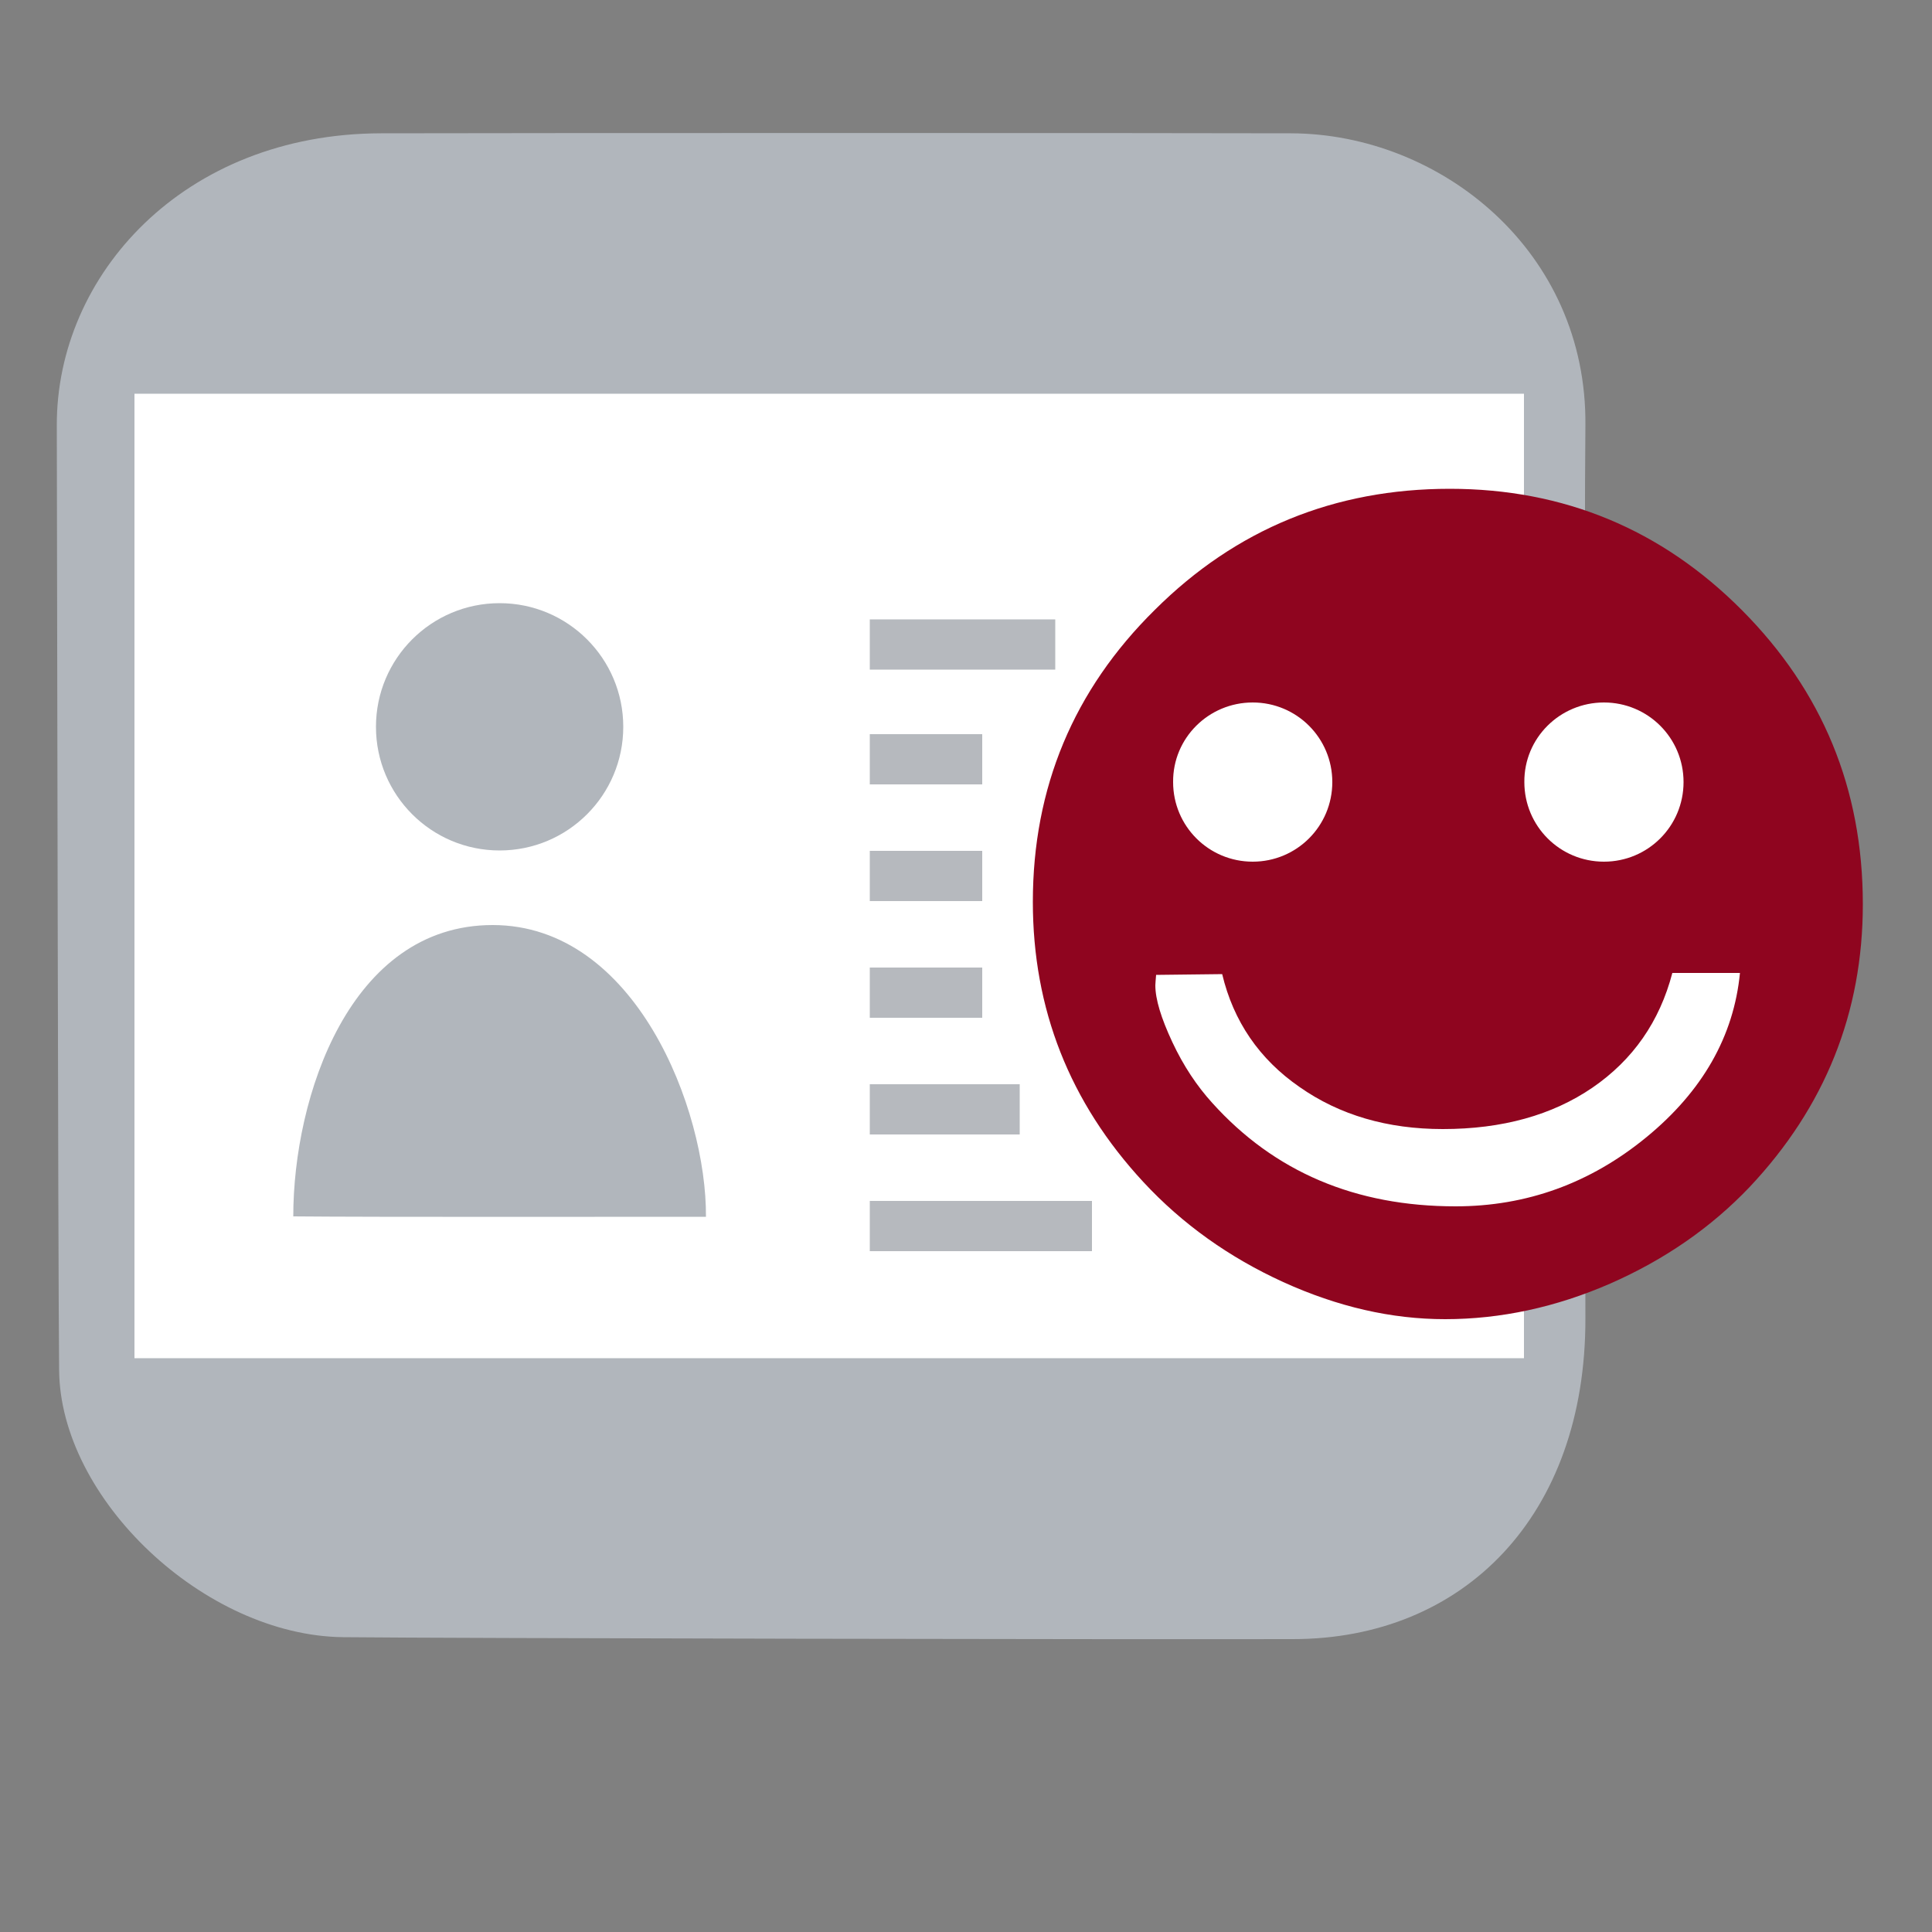 <?xml version="1.0" encoding="utf-8"?>
<!-- Generator: Adobe Illustrator 22.0.0, SVG Export Plug-In . SVG Version: 6.00 Build 0)  -->
<svg version="1.1" id="Calque_2" xmlns="http://www.w3.org/2000/svg" xmlns:xlink="http://www.w3.org/1999/xlink" x="0px" y="0px"
	 viewBox="0 0 500 500" style="enable-background:new 0 0 500 500;" xml:space="preserve">
<rect x="0" y="0" width="500" height="500" fill="#808080" stroke="none"/>
<style type="text/css">
	.st0{fill:#B1B6BC;}
	.st1{fill:#FFFFFF;}
	.st2{fill:none;stroke:#B6B9BE;stroke-width:13;stroke-miterlimit:10;}
	.st3{fill:#8F051F;}
</style>
<path class="st0" d="M14.7,110.1c0.1,38.8,0.3,213,0.6,244.4c0.2,33.4,37.6,68.8,73.5,69.2c28.9,0.3,201.6,0.6,245.8,0.5
	c44.2,0,75.8-31.9,75.7-83s-0.3-207.1,0-231c0.5-45.3-37.6-75.6-76.2-75.7c-27-0.1-201-0.1-235.5,0C47.5,34.6,14.6,71.2,14.7,110.1z
	"/>
<rect x="34.8" y="101.9" class="st1" width="359.6" height="249.6"/>
<circle class="st0" cx="129.3" cy="188.1" r="32"/>
<path class="st0" d="M75.9,314.8c0-30.9,14.6-75.4,51.6-75.4s55.4,47.8,55.2,75.5C160.1,314.9,96.9,315,75.9,314.8z"/>
<line class="st2" x1="225.1" y1="166.8" x2="273.1" y2="166.8"/>
<line class="st2" x1="225.1" y1="196.5" x2="254.2" y2="196.5"/>
<line class="st2" x1="225.1" y1="226.7" x2="254.2" y2="226.7"/>
<line class="st2" x1="225.1" y1="256.9" x2="254.2" y2="256.9"/>
<line class="st2" x1="225.1" y1="287.1" x2="263.9" y2="287.1"/>
<line class="st2" x1="225.1" y1="317.3" x2="282.6" y2="317.3"/>
<polygon class="st1" points="404.3,162.9 457,190.8 462.1,261.8 427.6,309.5 388,317.3 382.5,173.1 "/>
<path class="st3" d="M450.8,157.9c-20.8-20.9-46.1-31.4-75.6-31.4c-29.8,0-55.3,10.4-76.3,31.3c-21.1,20.8-31.6,46.1-31.6,75.6
	c0,27.7,9.5,51.9,28.6,72.5c10.1,10.9,22.2,19.5,36.2,25.9c14.1,6.4,28,9.6,41.9,9.6c14.4,0,28.7-3.1,42.7-9.2
	c14.1-6.2,26.1-14.5,36.1-25c19.5-20.7,29.3-45.1,29.3-73.2C482.1,204.1,471.6,178.8,450.8,157.9z M415.1,181.8
	c11.4,0,20.6,9.2,20.6,20.6c0,11.4-9.2,20.6-20.6,20.6c-11.4,0-20.6-9.2-20.6-20.6C394.4,191,403.7,181.8,415.1,181.8z M324.2,181.8
	c11.4,0,20.6,9.2,20.6,20.6c0,11.4-9.2,20.6-20.6,20.6c-11.4,0-20.6-9.2-20.6-20.6C303.5,191,312.8,181.8,324.2,181.8z M426.1,294.3
	c-14.5,11.9-31,17.9-49.4,17.9c-25.9,0-46.9-8.9-63-26.8c-3.9-4.3-7.4-9.5-10.3-15.7c-2.9-6.2-4.4-11.1-4.4-14.7
	c0-0.5,0.1-1.4,0.2-2.7l17.1-0.2c2.9,12.2,9.6,22,20,29.2c10.4,7.3,22.8,10.9,37.1,10.9c15.4,0,28.3-3.6,38.7-10.7
	c10.5-7.2,17.4-17.1,20.7-29.7h17.5C448.7,268.2,440.6,282.4,426.1,294.3z"/>
</svg>
